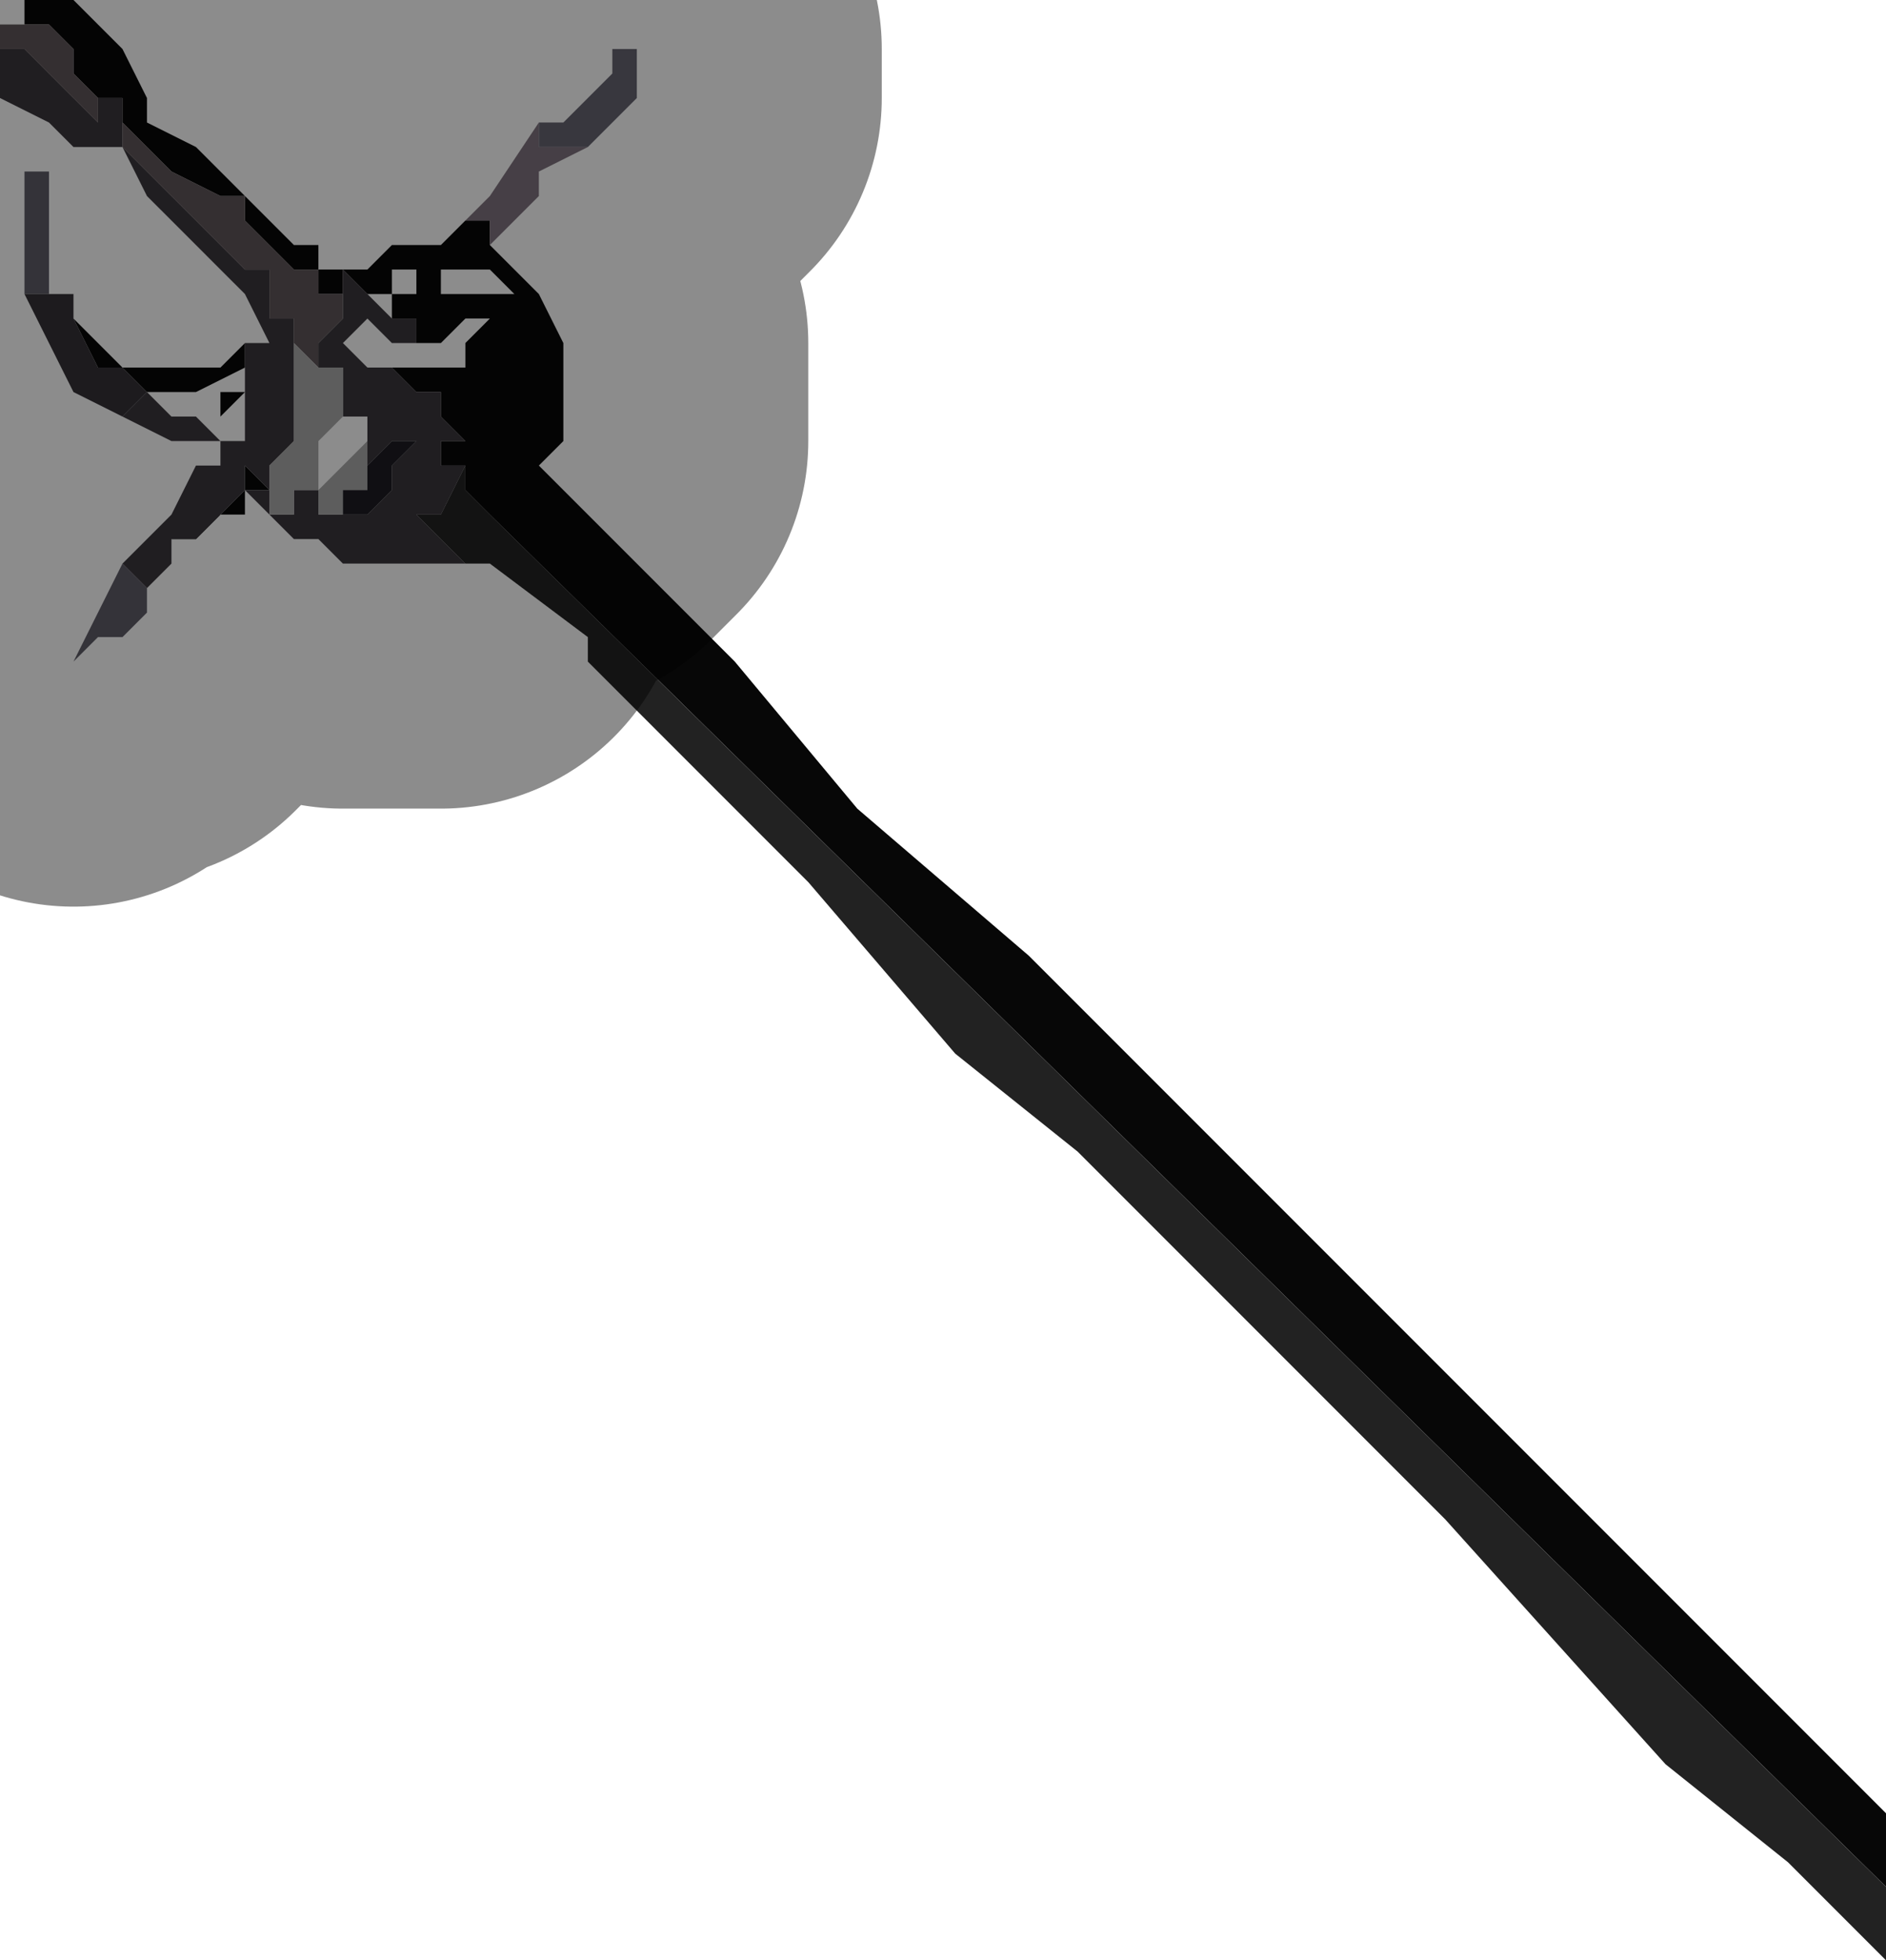 <?xml version="1.0" encoding="UTF-8" standalone="no"?>
<svg xmlns:xlink="http://www.w3.org/1999/xlink" height="4.0px" width="3.85px" xmlns="http://www.w3.org/2000/svg">
  <g transform="matrix(1.0, 0.0, 0.0, 1.0, 1.65, 1.85)">
    <path d="M-0.65 -1.35 L-0.65 -1.35 -0.6 -1.3 -0.55 -1.25 -0.55 -1.25 -0.5 -1.15 -0.5 -1.0 -0.5 -0.95 -0.55 -0.9 -0.55 -0.9 -0.5 -0.85 -0.5 -0.85 -0.35 -0.7 -0.3 -0.65 -0.15 -0.5 0.1 -0.2 0.45 0.1 0.7 0.35 0.95 0.6 1.45 1.1 1.9 1.55 2.15 1.8 2.2 1.85 2.2 2.0 -0.65 -0.8 -0.7 -0.85 -0.7 -0.9 -0.7 -0.9 -0.75 -0.9 -0.75 -0.95 -0.7 -0.95 -0.75 -1.0 -0.75 -1.05 -0.8 -1.05 -0.85 -1.1 Q-0.8 -1.1 -0.8 -1.1 L-0.75 -1.1 -0.75 -1.1 -0.7 -1.1 -0.7 -1.15 -0.65 -1.2 -0.7 -1.2 -0.75 -1.15 -0.8 -1.15 -0.8 -1.15 -0.8 -1.2 -0.85 -1.2 -0.85 -1.2 -0.85 -1.25 -0.8 -1.25 -0.8 -1.3 -0.85 -1.3 -0.85 -1.25 -0.9 -1.25 -0.9 -1.25 -0.9 -1.25 -0.95 -1.3 -0.95 -1.25 -1.0 -1.25 -1.0 -1.3 -0.95 -1.3 -0.9 -1.3 -0.85 -1.35 -0.8 -1.35 -0.75 -1.35 -0.75 -1.35 -0.7 -1.4 -0.7 -1.4 Q-0.7 -1.4 -0.65 -1.4 L-0.65 -1.35 M-0.7 -0.7 L-0.75 -0.7 -0.75 -0.7 -0.7 -0.7 -0.7 -0.7 M-1.15 -0.85 L-1.15 -0.8 -1.2 -0.8 -1.3 -0.75 -1.3 -0.7 -1.3 -0.75 -1.25 -0.75 -1.2 -0.8 -1.15 -0.85 -1.15 -0.85 -1.15 -0.9 -1.1 -0.85 -1.15 -0.85 M-1.5 -1.2 L-1.5 -1.2 -1.4 -1.1 -1.35 -1.1 -1.3 -1.1 -1.3 -1.1 -1.2 -1.1 -1.15 -1.15 -1.15 -1.1 -1.15 -1.05 -1.15 -1.05 -1.15 -1.1 -1.25 -1.05 -1.25 -1.05 -1.3 -1.05 -1.25 -1.05 -1.25 -1.05 -1.15 -1.05 -1.2 -1.0 -1.2 -1.05 -1.25 -1.05 -1.25 -1.05 -1.3 -1.05 -1.35 -1.05 -1.35 -1.05 -1.35 -1.05 -1.4 -1.1 -1.45 -1.1 -1.45 -1.1 -1.5 -1.2 M-1.6 -1.8 L-1.6 -1.85 -1.55 -1.85 -1.5 -1.85 -1.45 -1.8 -1.4 -1.75 -1.35 -1.65 -1.35 -1.6 -1.25 -1.55 -1.15 -1.45 -1.1 -1.4 -1.05 -1.35 -1.0 -1.35 -1.0 -1.3 -1.0 -1.3 -1.05 -1.3 -1.05 -1.3 -1.15 -1.4 -1.15 -1.45 -1.2 -1.45 -1.3 -1.5 -1.35 -1.55 -1.4 -1.6 -1.4 -1.55 -1.4 -1.65 -1.45 -1.65 -1.45 -1.65 -1.5 -1.7 -1.5 -1.75 -1.55 -1.8 -1.6 -1.8 -1.6 -1.8 M-0.65 -1.3 L-0.7 -1.3 -0.7 -1.3 -0.75 -1.3 -0.75 -1.25 -0.7 -1.25 -0.65 -1.25 -0.65 -1.25 -0.6 -1.25 -0.6 -1.25 -0.65 -1.3 -0.65 -1.3" fill="#070707" fill-rule="evenodd" stroke="none"/>
    <path d="M-0.7 -0.7 L-0.7 -0.7 -0.7 -0.7 -0.75 -0.7 -0.8 -0.7 -0.9 -0.7 -0.95 -0.7 -1.0 -0.75 -1.05 -0.75 -1.1 -0.8 -1.15 -0.85 -1.1 -0.85 -1.15 -0.9 -1.15 -0.85 -1.15 -0.85 -1.2 -0.8 -1.25 -0.75 -1.3 -0.75 -1.3 -0.7 -1.35 -0.65 -1.35 -0.6 -1.35 -0.65 -1.4 -0.7 -1.4 -0.7 -1.3 -0.8 -1.25 -0.9 -1.2 -0.9 -1.2 -0.95 -1.3 -0.95 -1.4 -1.0 -1.35 -1.05 -1.3 -1.0 -1.25 -1.0 -1.2 -0.95 -1.15 -0.95 -1.15 -1.05 -1.15 -1.05 -1.15 -1.05 -1.15 -1.1 -1.15 -1.15 -1.15 -1.15 -1.1 -1.15 -1.15 -1.25 -1.2 -1.3 -1.25 -1.35 -1.3 -1.4 -1.35 -1.45 -1.35 -1.45 -1.4 -1.55 -1.45 -1.55 Q-1.45 -1.55 -1.5 -1.55 L-1.55 -1.6 -1.65 -1.65 -1.65 -1.75 -1.6 -1.75 -1.55 -1.7 -1.5 -1.65 -1.45 -1.6 -1.45 -1.65 -1.4 -1.65 -1.4 -1.55 -1.4 -1.55 -1.35 -1.5 -1.35 -1.5 -1.3 -1.45 -1.25 -1.4 -1.15 -1.3 -1.1 -1.3 -1.1 -1.2 -1.05 -1.2 -1.05 -1.15 -1.05 -0.95 -1.1 -0.9 -1.1 -0.8 -1.05 -0.8 -1.05 -0.85 -1.0 -0.85 -1.0 -0.8 -0.95 -0.8 -0.9 -0.8 Q-0.9 -0.8 -0.85 -0.85 L-0.85 -0.9 -0.8 -0.95 Q-0.75 -0.95 -0.8 -0.95 L-0.85 -0.95 -0.85 -0.95 -0.9 -0.9 -0.9 -0.9 -0.9 -0.9 -0.9 -0.95 -0.9 -1.0 -0.95 -1.0 -0.95 -1.05 -0.95 -1.1 -1.0 -1.1 -1.0 -1.1 -1.0 -1.15 Q-0.95 -1.2 -0.95 -1.2 L-0.95 -1.25 -1.0 -1.25 -1.05 -1.25 -1.0 -1.25 -1.0 -1.3 -1.0 -1.25 -0.95 -1.25 -0.95 -1.3 -0.9 -1.25 -0.9 -1.25 -0.9 -1.25 -0.85 -1.2 -0.85 -1.2 -0.8 -1.2 -0.8 -1.15 -0.85 -1.15 -0.9 -1.2 -0.95 -1.15 -0.9 -1.1 -0.85 -1.1 -0.85 -1.1 -0.8 -1.05 -0.75 -1.05 -0.75 -1.0 -0.7 -0.95 -0.75 -0.95 -0.75 -0.9 -0.7 -0.9 -0.7 -0.9 -0.7 -0.9 -0.75 -0.8 -0.7 -0.75 -0.75 -0.8 -0.8 -0.8 -0.8 -0.8 -0.75 -0.75 -0.7 -0.7 M-1.0 -0.85 L-1.0 -0.75 -1.0 -0.85 M-1.3 -1.05 L-1.35 -1.05 -1.35 -1.05 -1.3 -1.05" fill="#3b373d" fill-rule="evenodd" stroke="none"/>
    <path d="M-1.65 -1.75 L-1.65 -1.8 -1.6 -1.8 -1.6 -1.8 -1.55 -1.8 -1.5 -1.75 -1.5 -1.7 -1.45 -1.65 -1.45 -1.65 -1.45 -1.6 -1.5 -1.65 -1.55 -1.7 -1.6 -1.75 -1.65 -1.75 M-1.0 -1.3 L-1.0 -1.25 -1.05 -1.25 -1.0 -1.25 -0.95 -1.25 -0.95 -1.2 Q-0.95 -1.2 -1.0 -1.15 L-1.0 -1.1 -1.0 -1.1 -1.05 -1.15 -1.05 -1.2 -1.1 -1.2 -1.1 -1.3 -1.15 -1.3 -1.25 -1.4 -1.3 -1.45 -1.35 -1.5 -1.35 -1.5 -1.4 -1.55 -1.4 -1.55 -1.4 -1.6 -1.35 -1.55 -1.3 -1.5 -1.2 -1.45 -1.15 -1.45 -1.15 -1.4 -1.05 -1.3 -1.05 -1.3 -1.0 -1.3 -1.0 -1.3" fill="#5f5659" fill-rule="evenodd" stroke="none"/>
    <path d="M-0.55 -1.6 L-0.55 -1.55 -0.5 -1.55 -0.45 -1.55 -0.55 -1.5 -0.55 -1.45 -0.6 -1.4 -0.65 -1.35 -0.65 -1.4 Q-0.7 -1.4 -0.7 -1.4 L-0.65 -1.45 -0.55 -1.6" fill="#80737f" fill-rule="evenodd" stroke="none"/>
    <path d="M-0.55 -1.6 L-0.5 -1.6 -0.5 -1.6 -0.4 -1.7 -0.4 -1.75 -0.35 -1.75 -0.35 -1.65 -0.4 -1.6 -0.45 -1.55 -0.45 -1.55 -0.5 -1.55 -0.55 -1.55 -0.55 -1.6" fill="#666471" fill-rule="evenodd" stroke="none"/>
    <path d="M2.2 2.0 L2.2 2.15 2.0 1.95 1.75 1.75 1.3 1.25 0.8 0.75 0.55 0.5 0.3 0.3 0.0 -0.05 -0.3 -0.35 -0.3 -0.35 -0.45 -0.5 -0.45 -0.55 -0.65 -0.7 -0.65 -0.7 -0.7 -0.7 -0.75 -0.75 -0.8 -0.8 -0.8 -0.8 -0.75 -0.8 -0.7 -0.75 -0.75 -0.8 -0.7 -0.9 -0.7 -0.9 -0.7 -0.85 -0.65 -0.8 2.2 2.0" fill="#222222" fill-rule="evenodd" stroke="none"/>
    <path d="M-1.35 -0.6 L-1.4 -0.55 -1.4 -0.55 Q-1.45 -0.55 -1.45 -0.55 L-1.5 -0.5 -1.4 -0.7 -1.4 -0.7 -1.35 -0.65 -1.35 -0.6 M-1.6 -1.25 L-1.6 -1.4 -1.6 -1.5 -1.6 -1.5 -1.55 -1.5 -1.55 -1.45 -1.55 -1.35 -1.55 -1.25 -1.5 -1.25 -1.6 -1.25" fill="#5f5d68" fill-rule="evenodd" stroke="none"/>
    <path d="M-1.4 -1.0 L-1.4 -1.0 -1.5 -1.05 -1.6 -1.25 -1.5 -1.25 -1.5 -1.2 -1.45 -1.1 -1.45 -1.1 -1.4 -1.1 -1.35 -1.05 -1.35 -1.05 -1.4 -1.0" fill="#343137" fill-rule="evenodd" stroke="none"/>
    <path d="M-1.05 -1.15 L-1.0 -1.1 -1.0 -1.1 -1.0 -1.1 -0.95 -1.1 -0.95 -1.05 -0.95 -1.0 -1.0 -0.95 -1.0 -0.85 -1.05 -0.85 -1.05 -0.8 -1.1 -0.8 -1.1 -0.9 -1.05 -0.95 -1.05 -1.15 M-0.9 -0.95 L-0.9 -0.9 -0.9 -0.9 -0.9 -0.85 -0.95 -0.85 -0.95 -0.8 -1.0 -0.8 -1.0 -0.85 -0.95 -0.9 -0.95 -0.9 -0.9 -0.95" fill="#a9a9a9" fill-rule="evenodd" stroke="none"/>
    <path d="M-0.9 -0.9 L-0.9 -0.9 -0.85 -0.95 -0.85 -0.95 -0.8 -0.95 Q-0.75 -0.95 -0.8 -0.95 L-0.85 -0.9 -0.85 -0.85 Q-0.9 -0.8 -0.9 -0.8 L-0.95 -0.8 -0.95 -0.85 -0.9 -0.85 -0.9 -0.9" fill="#1d1c22" fill-rule="evenodd" stroke="none"/>
    <path d="M-0.45 -1.55 L-0.45 -1.55 -0.4 -1.6 -0.35 -1.65 -0.35 -1.75 -0.4 -1.75 -0.4 -1.7 -0.5 -1.6 -0.5 -1.6 -0.55 -1.6 -0.65 -1.45 -0.7 -1.4 -0.7 -1.4 -0.75 -1.35 -0.75 -1.35 -0.8 -1.35 -0.85 -1.35 -0.9 -1.3 -0.95 -1.3 -1.0 -1.3 -1.0 -1.35 -1.05 -1.35 -1.1 -1.4 -1.15 -1.45 -1.25 -1.55 -1.35 -1.6 -1.35 -1.65 -1.4 -1.75 -1.45 -1.8 -1.5 -1.85 -1.55 -1.85 -1.6 -1.85 -1.6 -1.8 -1.65 -1.8 -1.65 -1.75 -1.65 -1.65 -1.55 -1.6 -1.5 -1.55 Q-1.45 -1.55 -1.45 -1.55 L-1.4 -1.55 -1.35 -1.45 -1.35 -1.45 -1.3 -1.4 -1.25 -1.35 -1.2 -1.3 -1.15 -1.25 -1.1 -1.15 -1.15 -1.15 -1.15 -1.15 -1.2 -1.1 -1.3 -1.1 -1.3 -1.1 -1.35 -1.1 -1.4 -1.1 -1.5 -1.2 -1.5 -1.2 -1.5 -1.25 -1.55 -1.25 -1.55 -1.35 -1.55 -1.45 -1.55 -1.5 -1.6 -1.5 -1.6 -1.5 -1.6 -1.4 -1.6 -1.25 -1.5 -1.05 -1.4 -1.0 -1.4 -1.0 -1.3 -0.95 -1.2 -0.95 -1.15 -0.95 -1.15 -1.05 -1.15 -1.05 -1.2 -1.0 -1.2 -1.05 -1.25 -1.05 -1.25 -1.05 -1.3 -1.05 -1.25 -1.05 -1.25 -1.05 -1.15 -1.1 -1.15 -1.05 -1.25 -1.05 -1.25 -1.05 -1.3 -1.05 -1.35 -1.05 -1.3 -1.0 -1.25 -1.0 -1.2 -0.95 -1.2 -0.9 -1.25 -0.9 -1.3 -0.8 -1.4 -0.7 -1.5 -0.5 -1.45 -0.55 Q-1.45 -0.55 -1.4 -0.55 L-1.4 -0.55 -1.35 -0.6 -1.35 -0.65 -1.3 -0.7 -1.3 -0.75 -1.2 -0.8 -1.15 -0.8 -1.15 -0.85 -1.1 -0.8 -1.05 -0.75 -1.0 -0.75 -1.0 -0.85 -1.0 -0.75 -0.95 -0.7 -0.9 -0.7 -0.8 -0.7 -0.75 -0.7 -0.75 -0.7 M-0.45 -1.55 L-0.55 -1.5 -0.55 -1.45 -0.6 -1.4 -0.65 -1.35 -0.65 -1.35 -0.6 -1.3 -0.55 -1.25 -0.55 -1.25 -0.5 -1.15 -0.5 -1.0 -0.5 -0.95 -0.55 -0.9 M-0.95 -1.0 L-0.9 -1.0 -0.9 -0.95 -0.95 -0.9 -0.95 -0.9 -1.0 -0.85 -1.0 -0.95 -0.95 -1.0 M-0.9 -1.25 L-0.9 -1.25 -0.85 -1.25 -0.85 -1.3 -0.8 -1.3 -0.8 -1.25 -0.85 -1.25 -0.85 -1.2 -0.9 -1.25 -0.9 -1.25 M-0.8 -1.15 L-0.8 -1.15 -0.75 -1.15 -0.7 -1.2 -0.65 -1.2 -0.7 -1.15 -0.7 -1.1 -0.75 -1.1 -0.75 -1.1 -0.8 -1.1 Q-0.8 -1.1 -0.85 -1.1 L-0.85 -1.1 -0.9 -1.1 -0.95 -1.15 -0.9 -1.2 -0.85 -1.15 -0.8 -1.15 M-0.65 -1.3 L-0.7 -1.3 -0.7 -1.3 -0.75 -1.3 -0.75 -1.25 -0.7 -1.25 -0.65 -1.25 -0.65 -1.25 -0.6 -1.25 -0.6 -1.25 -0.65 -1.3 -0.65 -1.3 Z" fill="none" stroke="#000000" stroke-linecap="round" stroke-linejoin="round" stroke-opacity="0.451" stroke-width="1.0"/>
  </g>
</svg>
